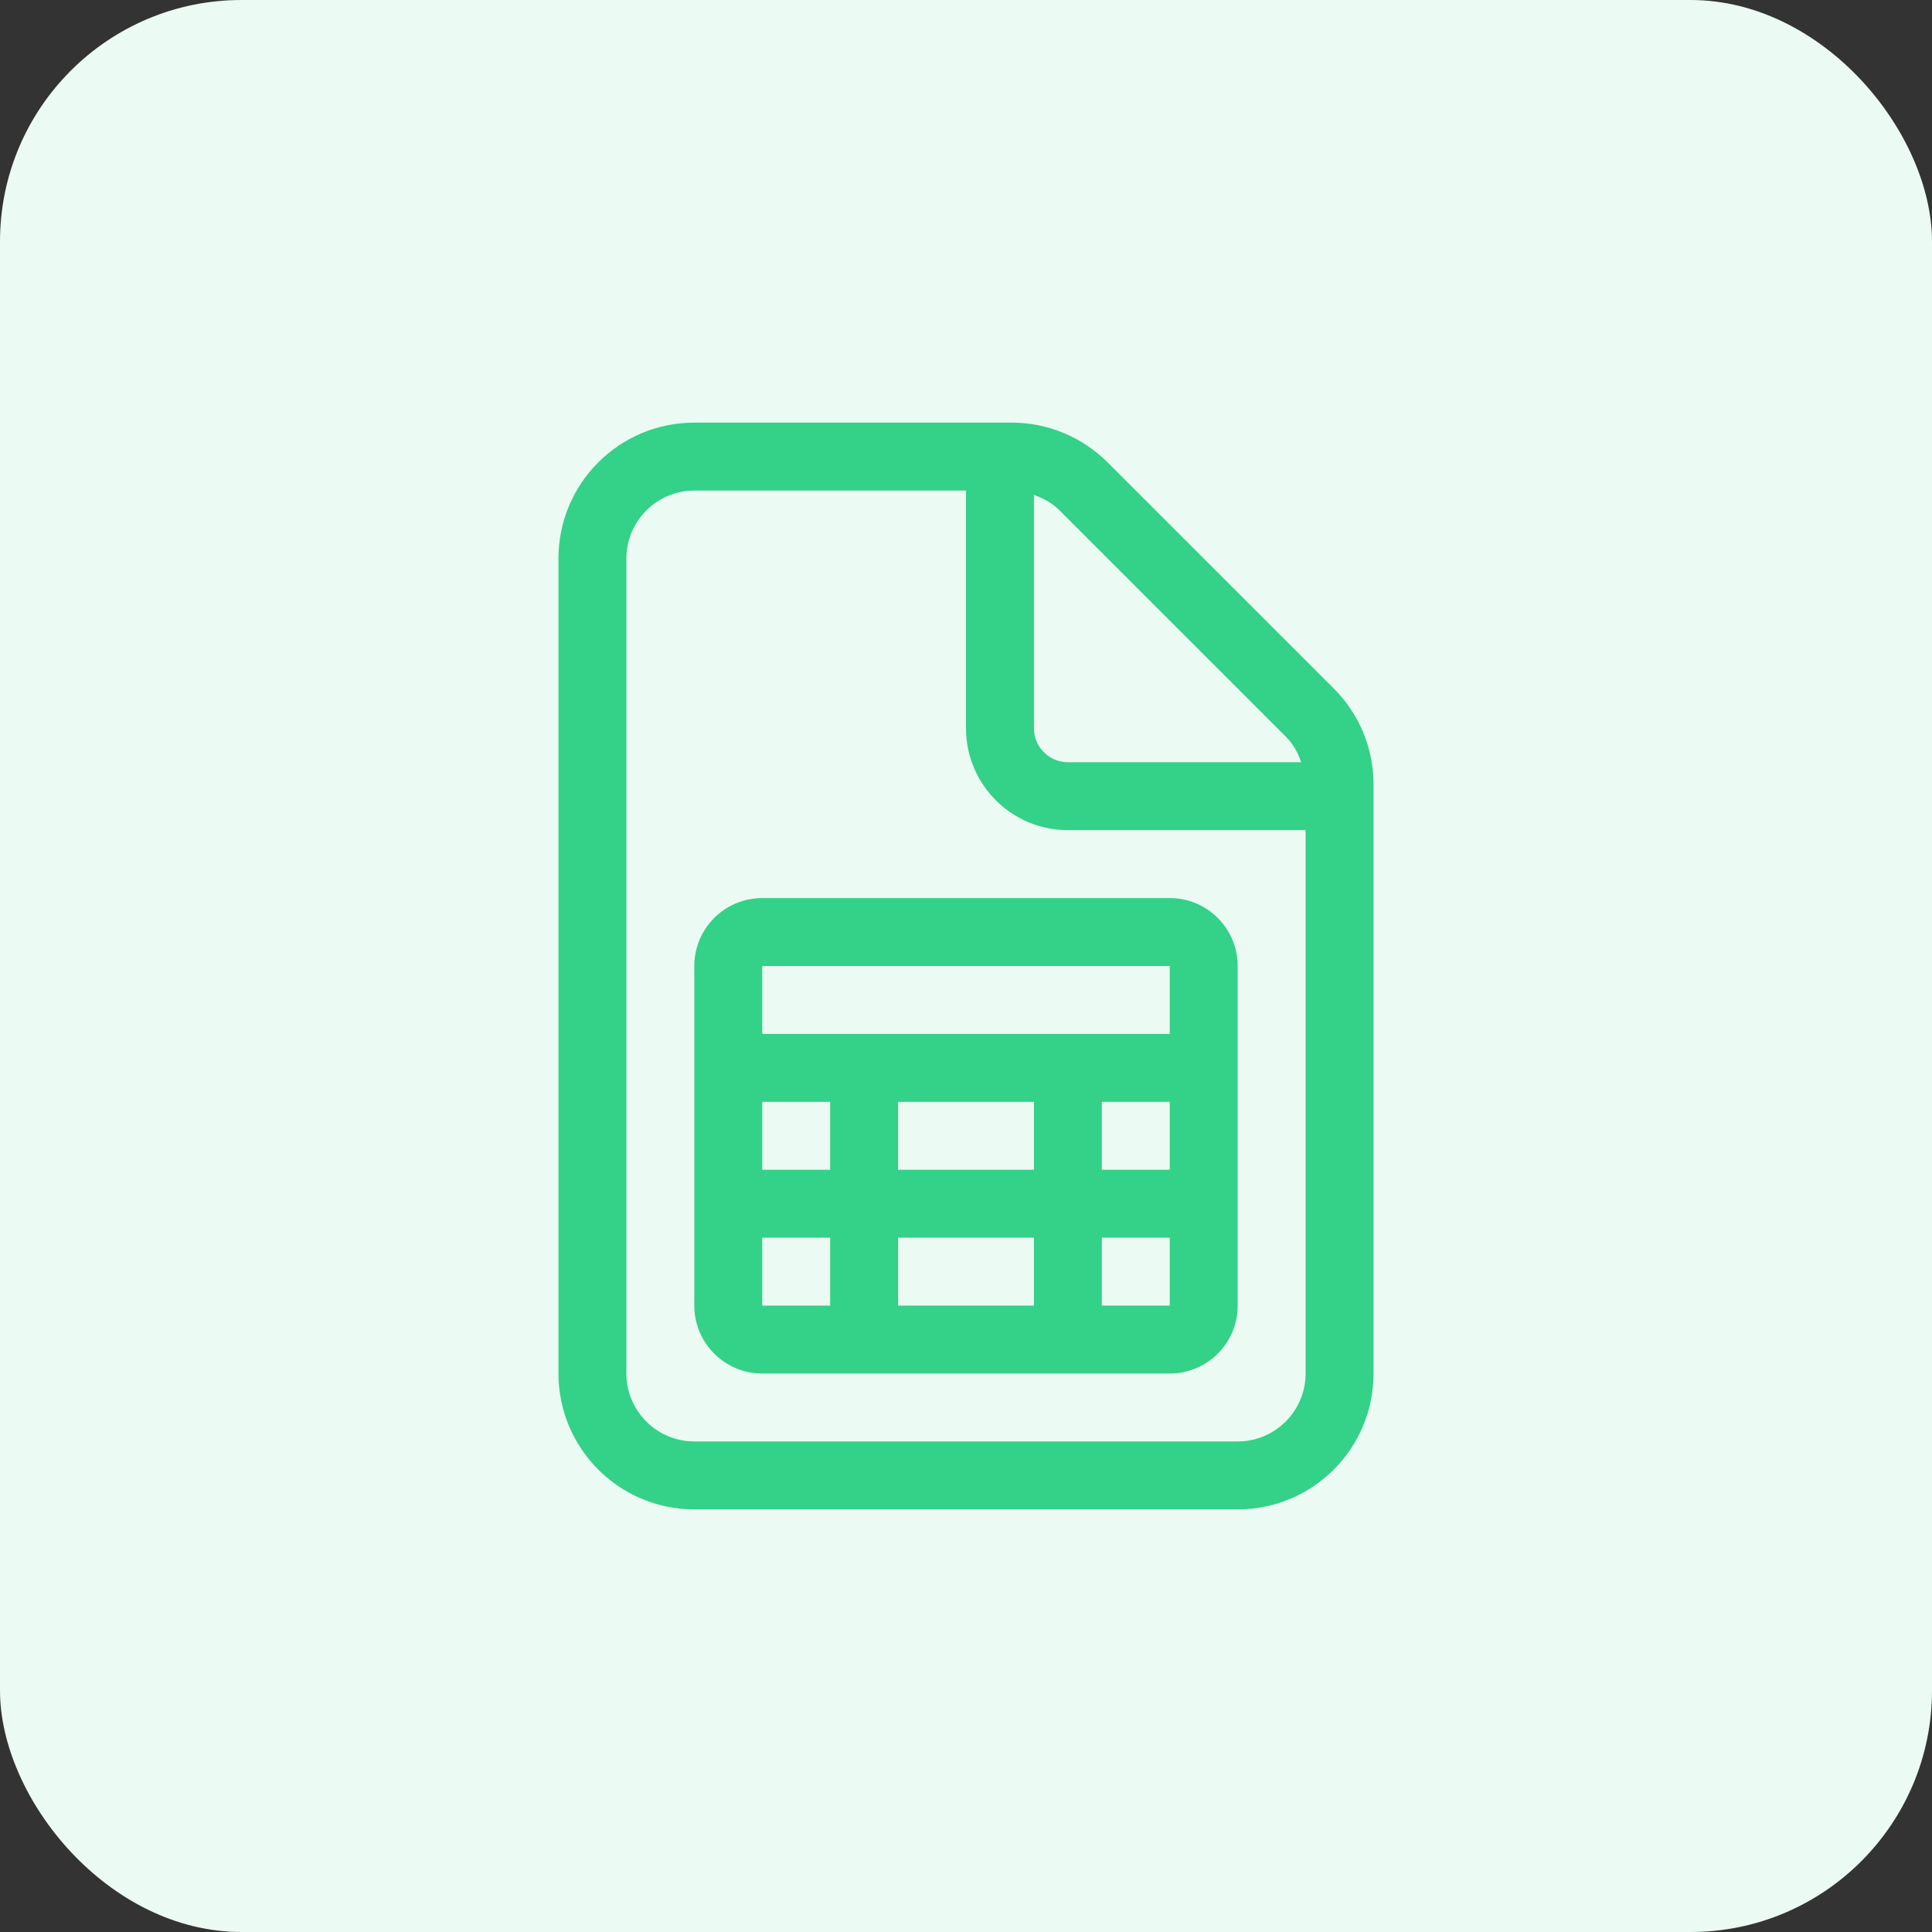<svg width="32" height="32" viewBox="0 0 32 32" fill="none" xmlns="http://www.w3.org/2000/svg">
<rect x="0" y="0" width="32" height="32" fill="#333333" stroke="none"/>
<rect width="32" height="32" rx="4" fill="#EBFAF3"/>
<path d="M22.093 11.405L18.348 7.661C17.923 7.237 17.354 7 16.756 7H11.5C10.257 7 9.25 8.007 9.25 9.25L9.25 22.75C9.25 23.993 10.258 25 11.5 25H20.5C21.743 25 22.75 23.993 22.75 22.75V12.994C22.75 12.396 22.515 11.827 22.093 11.405ZM17.125 8.198C17.282 8.253 17.43 8.333 17.551 8.455L21.295 12.199C21.418 12.319 21.498 12.467 21.551 12.625H17.688C17.378 12.625 17.125 12.372 17.125 12.062V8.198ZM21.625 22.75C21.625 23.37 21.12 23.875 20.5 23.875H11.5C10.88 23.875 10.375 23.37 10.375 22.75V9.25C10.375 8.63 10.88 8.125 11.5 8.125H16V12.062C16 12.994 16.756 13.75 17.688 13.75H21.625V22.75ZM11.5 16V21.625C11.5 22.246 12.004 22.75 12.625 22.75H19.375C19.996 22.75 20.5 22.246 20.5 21.625V16C20.5 15.379 19.996 14.875 19.375 14.875H12.625C12.004 14.875 11.5 15.378 11.5 16ZM13.75 21.625H12.625V20.5H13.75V21.625ZM13.75 19.375H12.625V18.25H13.75V19.375ZM17.125 21.625H14.875V20.5H17.125V21.625ZM17.125 19.375H14.875V18.25H17.125V19.375ZM19.375 21.625H18.25V20.5H19.375V21.625ZM19.375 19.375H18.25V18.25H19.375V19.375ZM19.375 17.125H12.625V16H19.375V17.125Z" fill="#34D188"/>
</svg>
